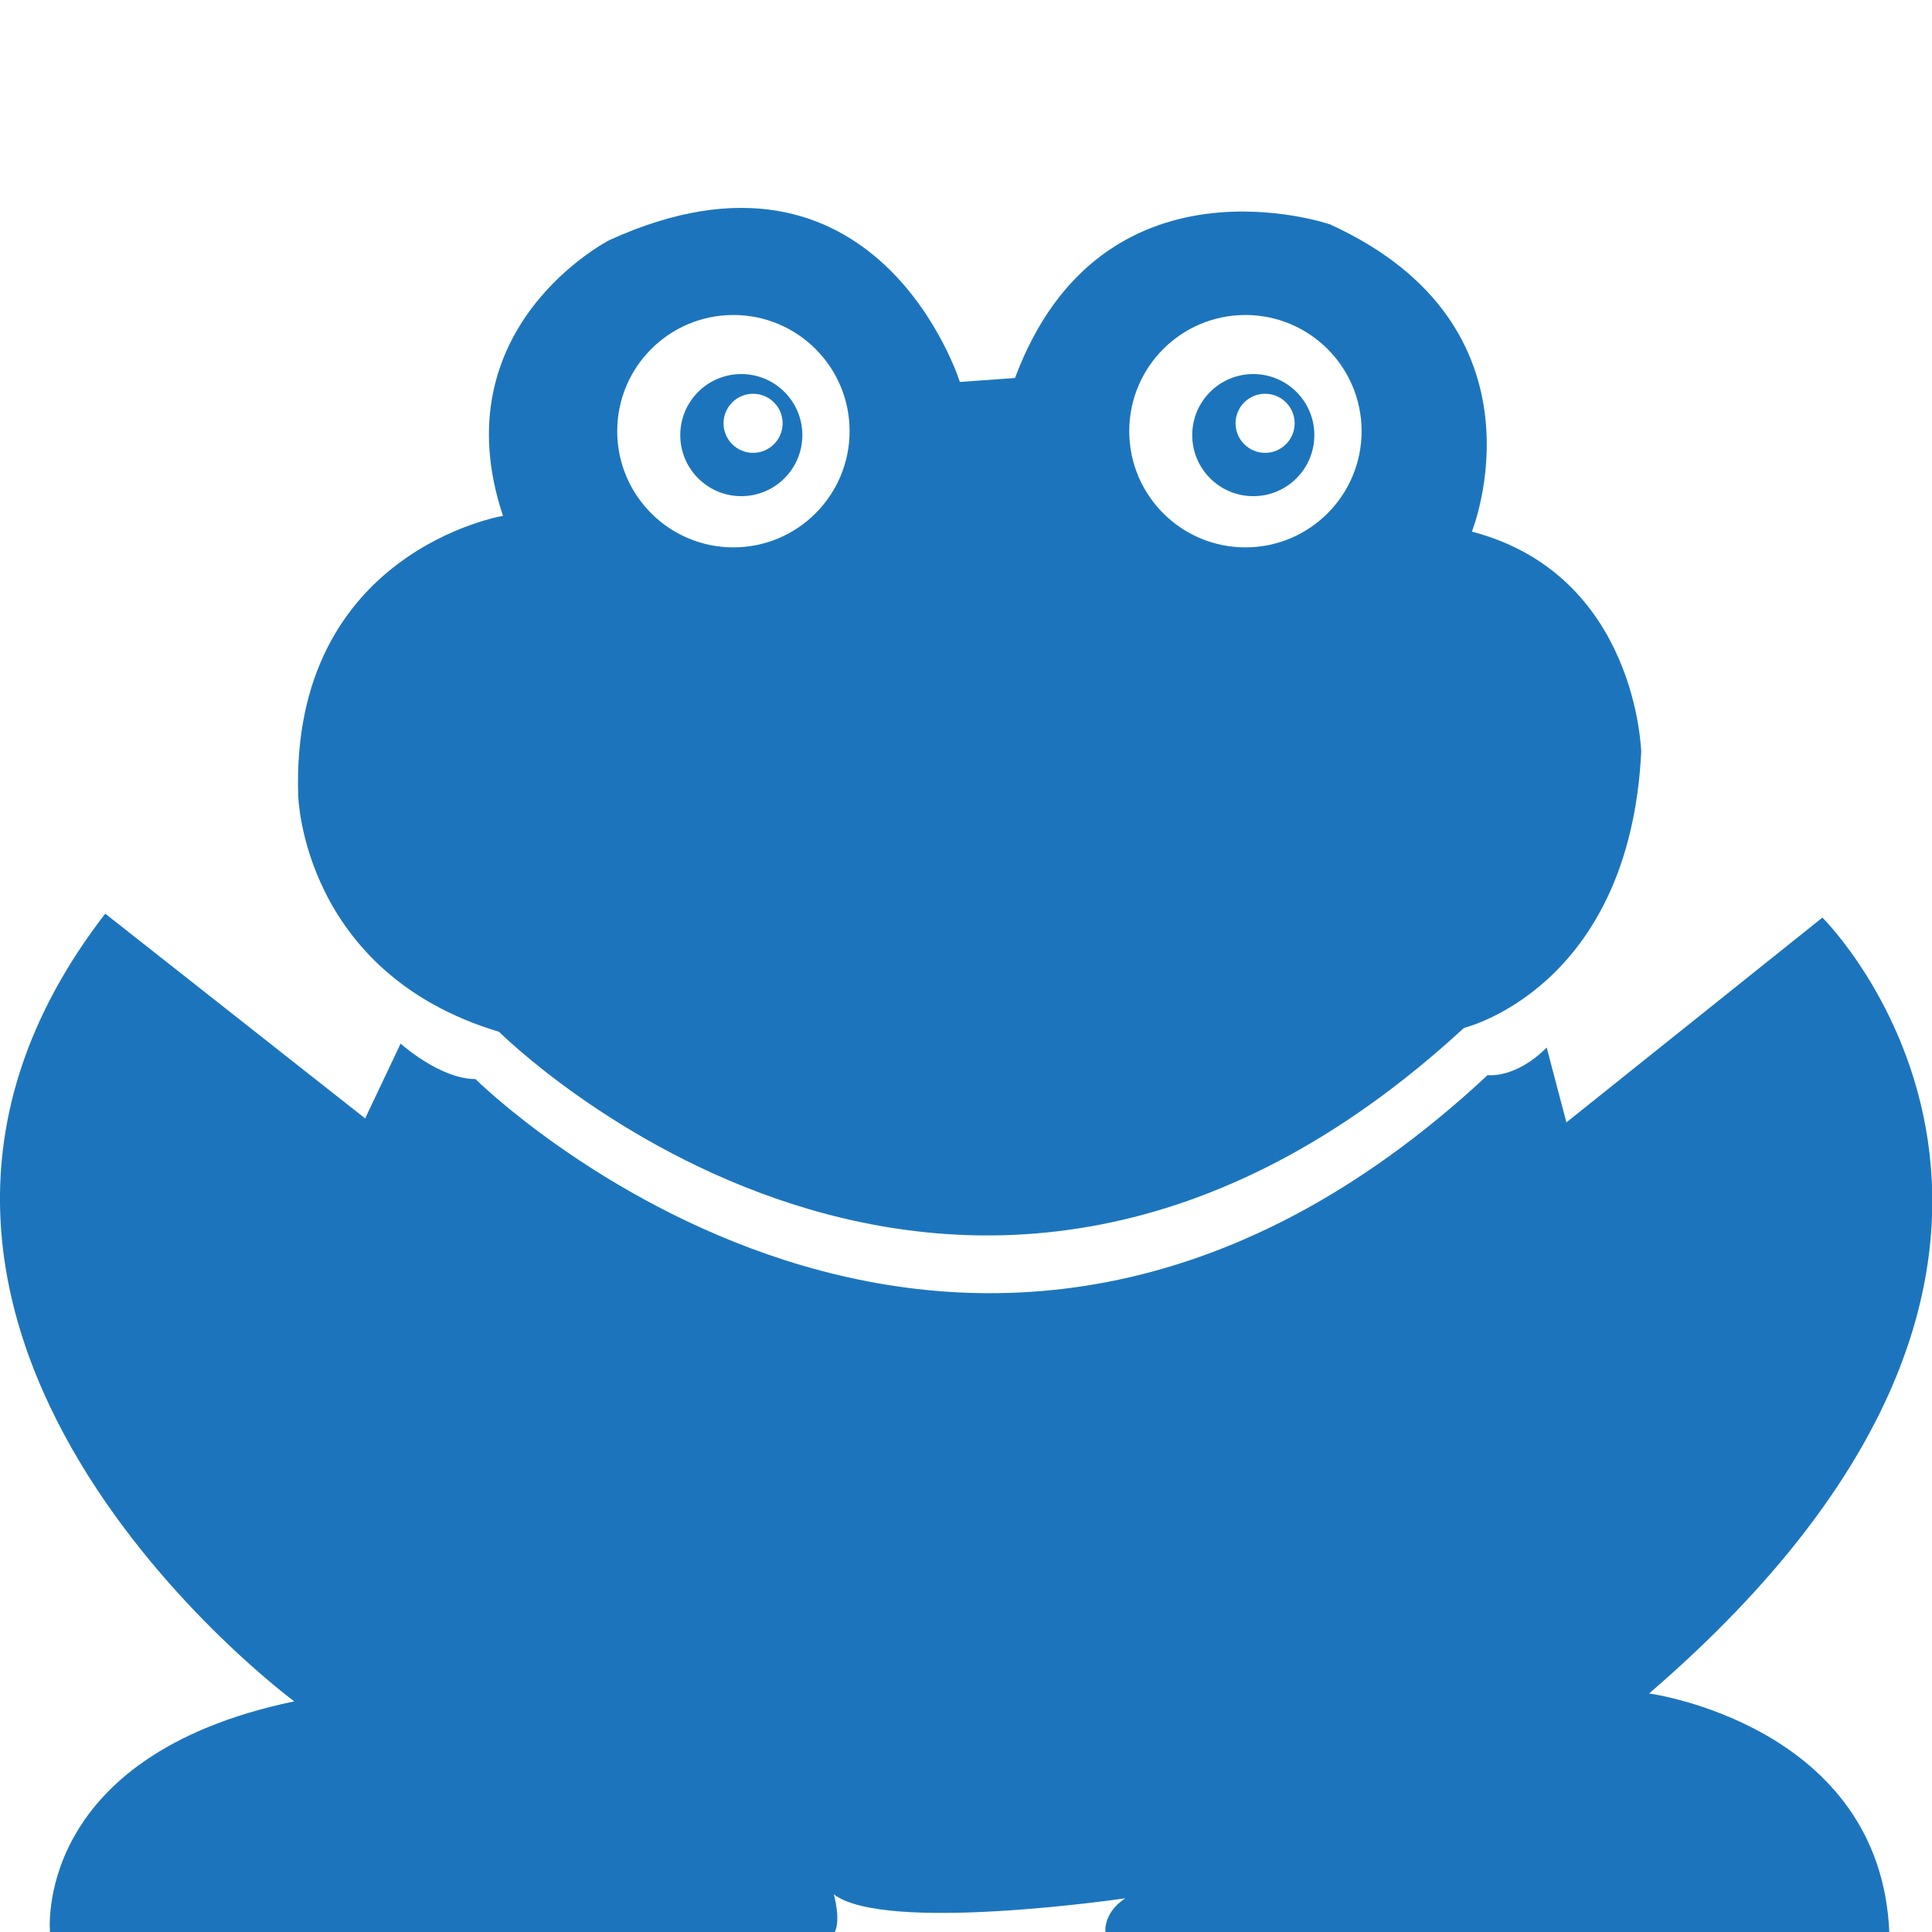 <?xml version="1.0" encoding="UTF-8" standalone="no"?>
<!-- Generator: Adobe Illustrator 16.0.0, SVG Export Plug-In . SVG Version: 6.00 Build 0)  -->

<svg
   xmlns:dc="http://purl.org/dc/elements/1.1/"
   xmlns:cc="http://creativecommons.org/ns#"
   xmlns:rdf="http://www.w3.org/1999/02/22-rdf-syntax-ns#"
   xmlns:svg="http://www.w3.org/2000/svg"
   xmlns="http://www.w3.org/2000/svg"
   xmlns:sodipodi="http://sodipodi.sourceforge.net/DTD/sodipodi-0.dtd"
   xmlns:inkscape="http://www.inkscape.org/namespaces/inkscape"
   version="1.1"
   id="Layer_1"
   x="0px"
   y="0px"
   width="1920"
   height="1920"
   viewBox="0 0 1920 1920"
   enable-background="new 0 0 1920 2346.98"
   xml:space="preserve"
   inkscape:version="0.48.4 r9939"
   sodipodi:docname="logo.html"><defs
     id="defs598" /><sodipodi:namedview
     pagecolor="#ffffff"
     bordercolor="#666666"
     borderopacity="1"
     objecttolerance="10"
     gridtolerance="10"
     guidetolerance="10"
     inkscape:pageopacity="0"
     inkscape:pageshadow="2"
     inkscape:window-width="1920"
     inkscape:window-height="1056"
     id="namedview596"
     showgrid="false"
     inkscape:zoom="0.40221902"
     inkscape:cx="1447.7686"
     inkscape:cy="869.51488"
     inkscape:window-x="0"
     inkscape:window-y="24"
     inkscape:window-maximized="1"
     inkscape:current-layer="Layer_2" /><g
     id="Layer_2"
     transform="translate(0,-426.98)"><g
       id="g517"
       transform="matrix(1.489,0,0,1.489,-469.309,-1119.849)"><path
         d="m 385.414,1648.624 173.477,136.668 23.67,-49.932 c 0,0 26.274,23.669 49.943,23.669 0,0 325.944,323.312 675.555,-2.633 0,0 18.404,2.633 39.414,-18.403 l 13.163,49.944 170.87,-136.688 c 0,0 226.055,223.44 -115.659,517.842 0,0 155.101,21.037 160.339,160.34 h -523.102 c 0,0 -2.646,-13.139 13.126,-23.644 0,0 -160.34,23.644 -194.515,-2.633 0,0 5.252,18.403 0,26.274 H 348.608 c 0,0 -13.164,-118.293 162.97,-155.073 0,-0.024 -339.105,-249.722 -126.164,-525.731 z"
         id="path519"
         inkscape:connector-curvature="0"
         style="fill:#1c75bc" /><path
         d="m 809.93,1288.492 c -22.506,0 -40.729,18.248 -40.729,40.742 0,22.507 18.248,40.756 40.729,40.756 22.495,0 40.757,-18.249 40.757,-40.756 0,-22.494 -18.262,-40.742 -40.757,-40.742 z m 7.874,52.584 c -10.881,0 -19.708,-8.827 -19.708,-19.72 0,-10.886 8.827,-19.713 19.708,-19.713 10.893,0 19.72,8.828 19.72,19.713 -10e-4,10.893 -8.802,19.72 -19.72,19.72 z"
         id="path521"
         inkscape:connector-curvature="0"
         style="fill:#1c75bc" /><path
         d="m 1297.541,1393.647 c 0,0 55.197,-136.688 -94.636,-205.037 0,0 -152.454,-52.571 -210.284,102.521 l -36.806,2.62 c 0,0 -55.197,-176.11 -233.953,-94.638 0,0 -113.027,57.83 -70.98,184.015 0,0 -141.937,23.655 -136.671,186.641 0,0 2.609,118.286 134.052,157.719 0,0 307.554,307.539 644.025,-2.626 0,0 110.395,-26.289 118.267,-184.001 0.013,-0.026 -2.607,-118.299 -113.014,-147.214 z m -492.864,10.52 c -42.818,0 -77.549,-34.718 -77.549,-77.552 0,-42.827 34.729,-77.543 77.549,-77.543 42.834,0 77.549,34.716 77.549,77.543 -0.024,42.821 -34.74,77.552 -77.549,77.552 z m 341.727,0 c -42.821,0 -77.538,-34.718 -77.538,-77.552 0,-42.827 34.717,-77.543 77.538,-77.543 42.818,0 77.536,34.716 77.536,77.543 0,42.821 -34.716,77.552 -77.536,77.552 z"
         id="path523"
         inkscape:connector-curvature="0"
         style="fill:#1c75bc" /><path
         d="m 1151.646,1288.492 c -22.496,0 -40.744,18.248 -40.744,40.742 0,22.507 18.248,40.756 40.744,40.756 22.506,0 40.756,-18.249 40.756,-40.756 0,-22.494 -18.252,-40.742 -40.756,-40.742 z m 7.896,52.584 c -10.892,0 -19.719,-8.827 -19.719,-19.72 0,-10.886 8.827,-19.713 19.719,-19.713 10.892,0 19.719,8.828 19.719,19.713 0,10.893 -8.827,19.72 -19.719,19.72 z"
         id="path525"
         inkscape:connector-curvature="0"
         style="fill:#1c75bc" /></g></g></svg>